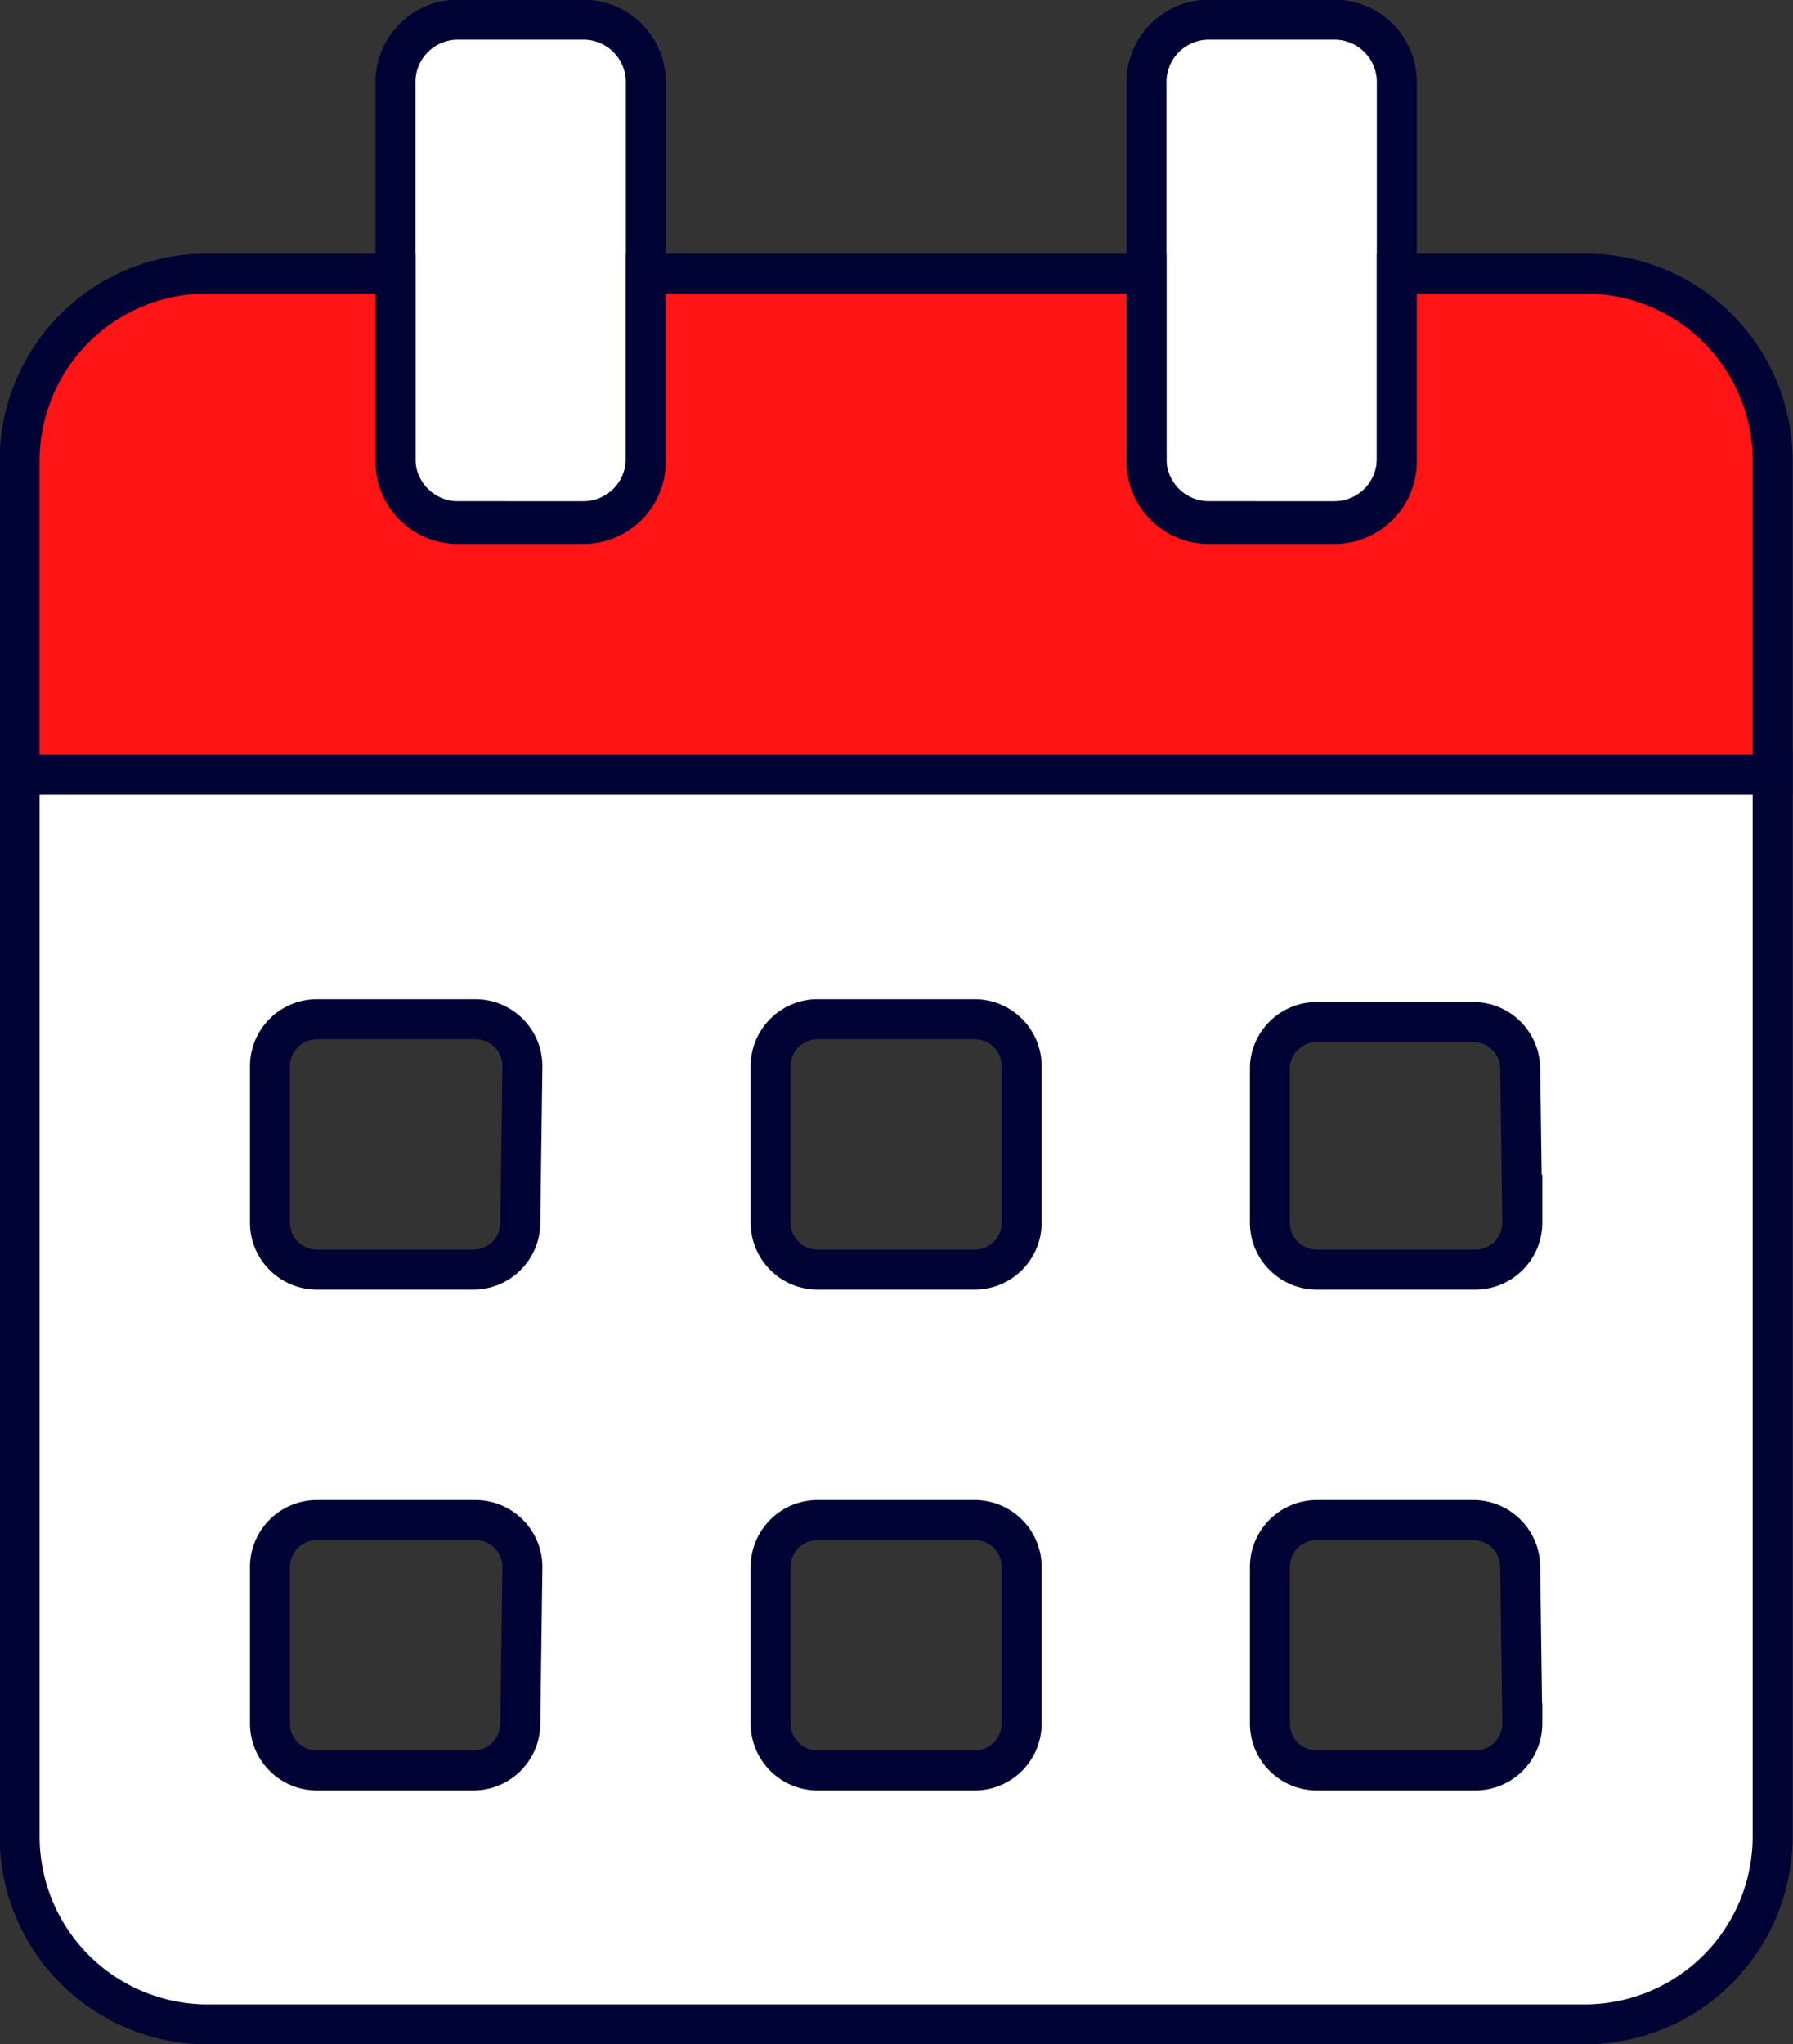 <svg data-name="Слой 1" xmlns="http://www.w3.org/2000/svg" viewBox="0 0 25.57 29.14"><rect x="0" y="0" width="25.57" height="29.14" fill="#333333" stroke="none"/><path d="M.28 11v15.18a2.68 2.68 0 002.68 2.68H22.6a2.68 2.68 0 002.68-2.68h0V11zm7.14 13.57a.67.67 0 01-.67.67H4.52a.67.67 0 01-.67-.67v-2.23a.67.67 0 01.67-.67h2.26a.67.67 0 01.67.67zm0-7.14a.67.67 0 01-.67.67H4.52a.67.67 0 01-.67-.67V15.2a.67.67 0 01.67-.67h2.26a.67.67 0 01.67.67zm7.15 7.14a.67.67 0 01-.67.67h-2.24a.67.67 0 01-.67-.67v-2.23a.67.67 0 01.67-.67h2.24a.67.67 0 01.67.67zm0-7.14a.67.67 0 01-.67.67h-2.24a.67.67 0 01-.67-.67V15.2a.67.67 0 01.67-.67h2.24a.67.67 0 01.67.67zm7.14 7.14a.67.67 0 01-.67.67h-2.26a.67.67 0 01-.67-.67v-2.23a.67.67 0 01.67-.67h2.23a.67.67 0 01.67.67zm0-7.14a.67.67 0 01-.67.67h-2.26a.67.67 0 01-.67-.67V15.2a.67.67 0 01.67-.63h2.23a.67.67 0 01.67.67zm-4.47-10h1.79a.89.89 0 00.89-.9V1.18a.89.89 0 00-.89-.9h-1.79a.89.89 0 00-.89.9v5.39a.89.89 0 00.89.86zm-10.71 0h1.79a.89.89 0 00.89-.9V1.18a.89.89 0 00-.89-.9H6.53a.89.89 0 00-.89.9v5.39a.89.89 0 00.89.86z" style="isolation:isolate" stroke="#000333" stroke-miterlimit="10" stroke-width=".57" fill="#fff"/><path d="M25.28 6.57v4.47h-25V6.57A2.67 2.67 0 012.96 3.9h2.68v2.67a.89.89 0 00.89.9h1.79a.89.89 0 00.89-.9V3.9h7.14v2.67a.89.89 0 00.89.9h1.79a.89.89 0 00.89-.9V3.9h2.68a2.67 2.67 0 012.68 2.67z" fill="#ff1515" stroke="#000333" stroke-miterlimit="10" stroke-width=".57"/></svg>